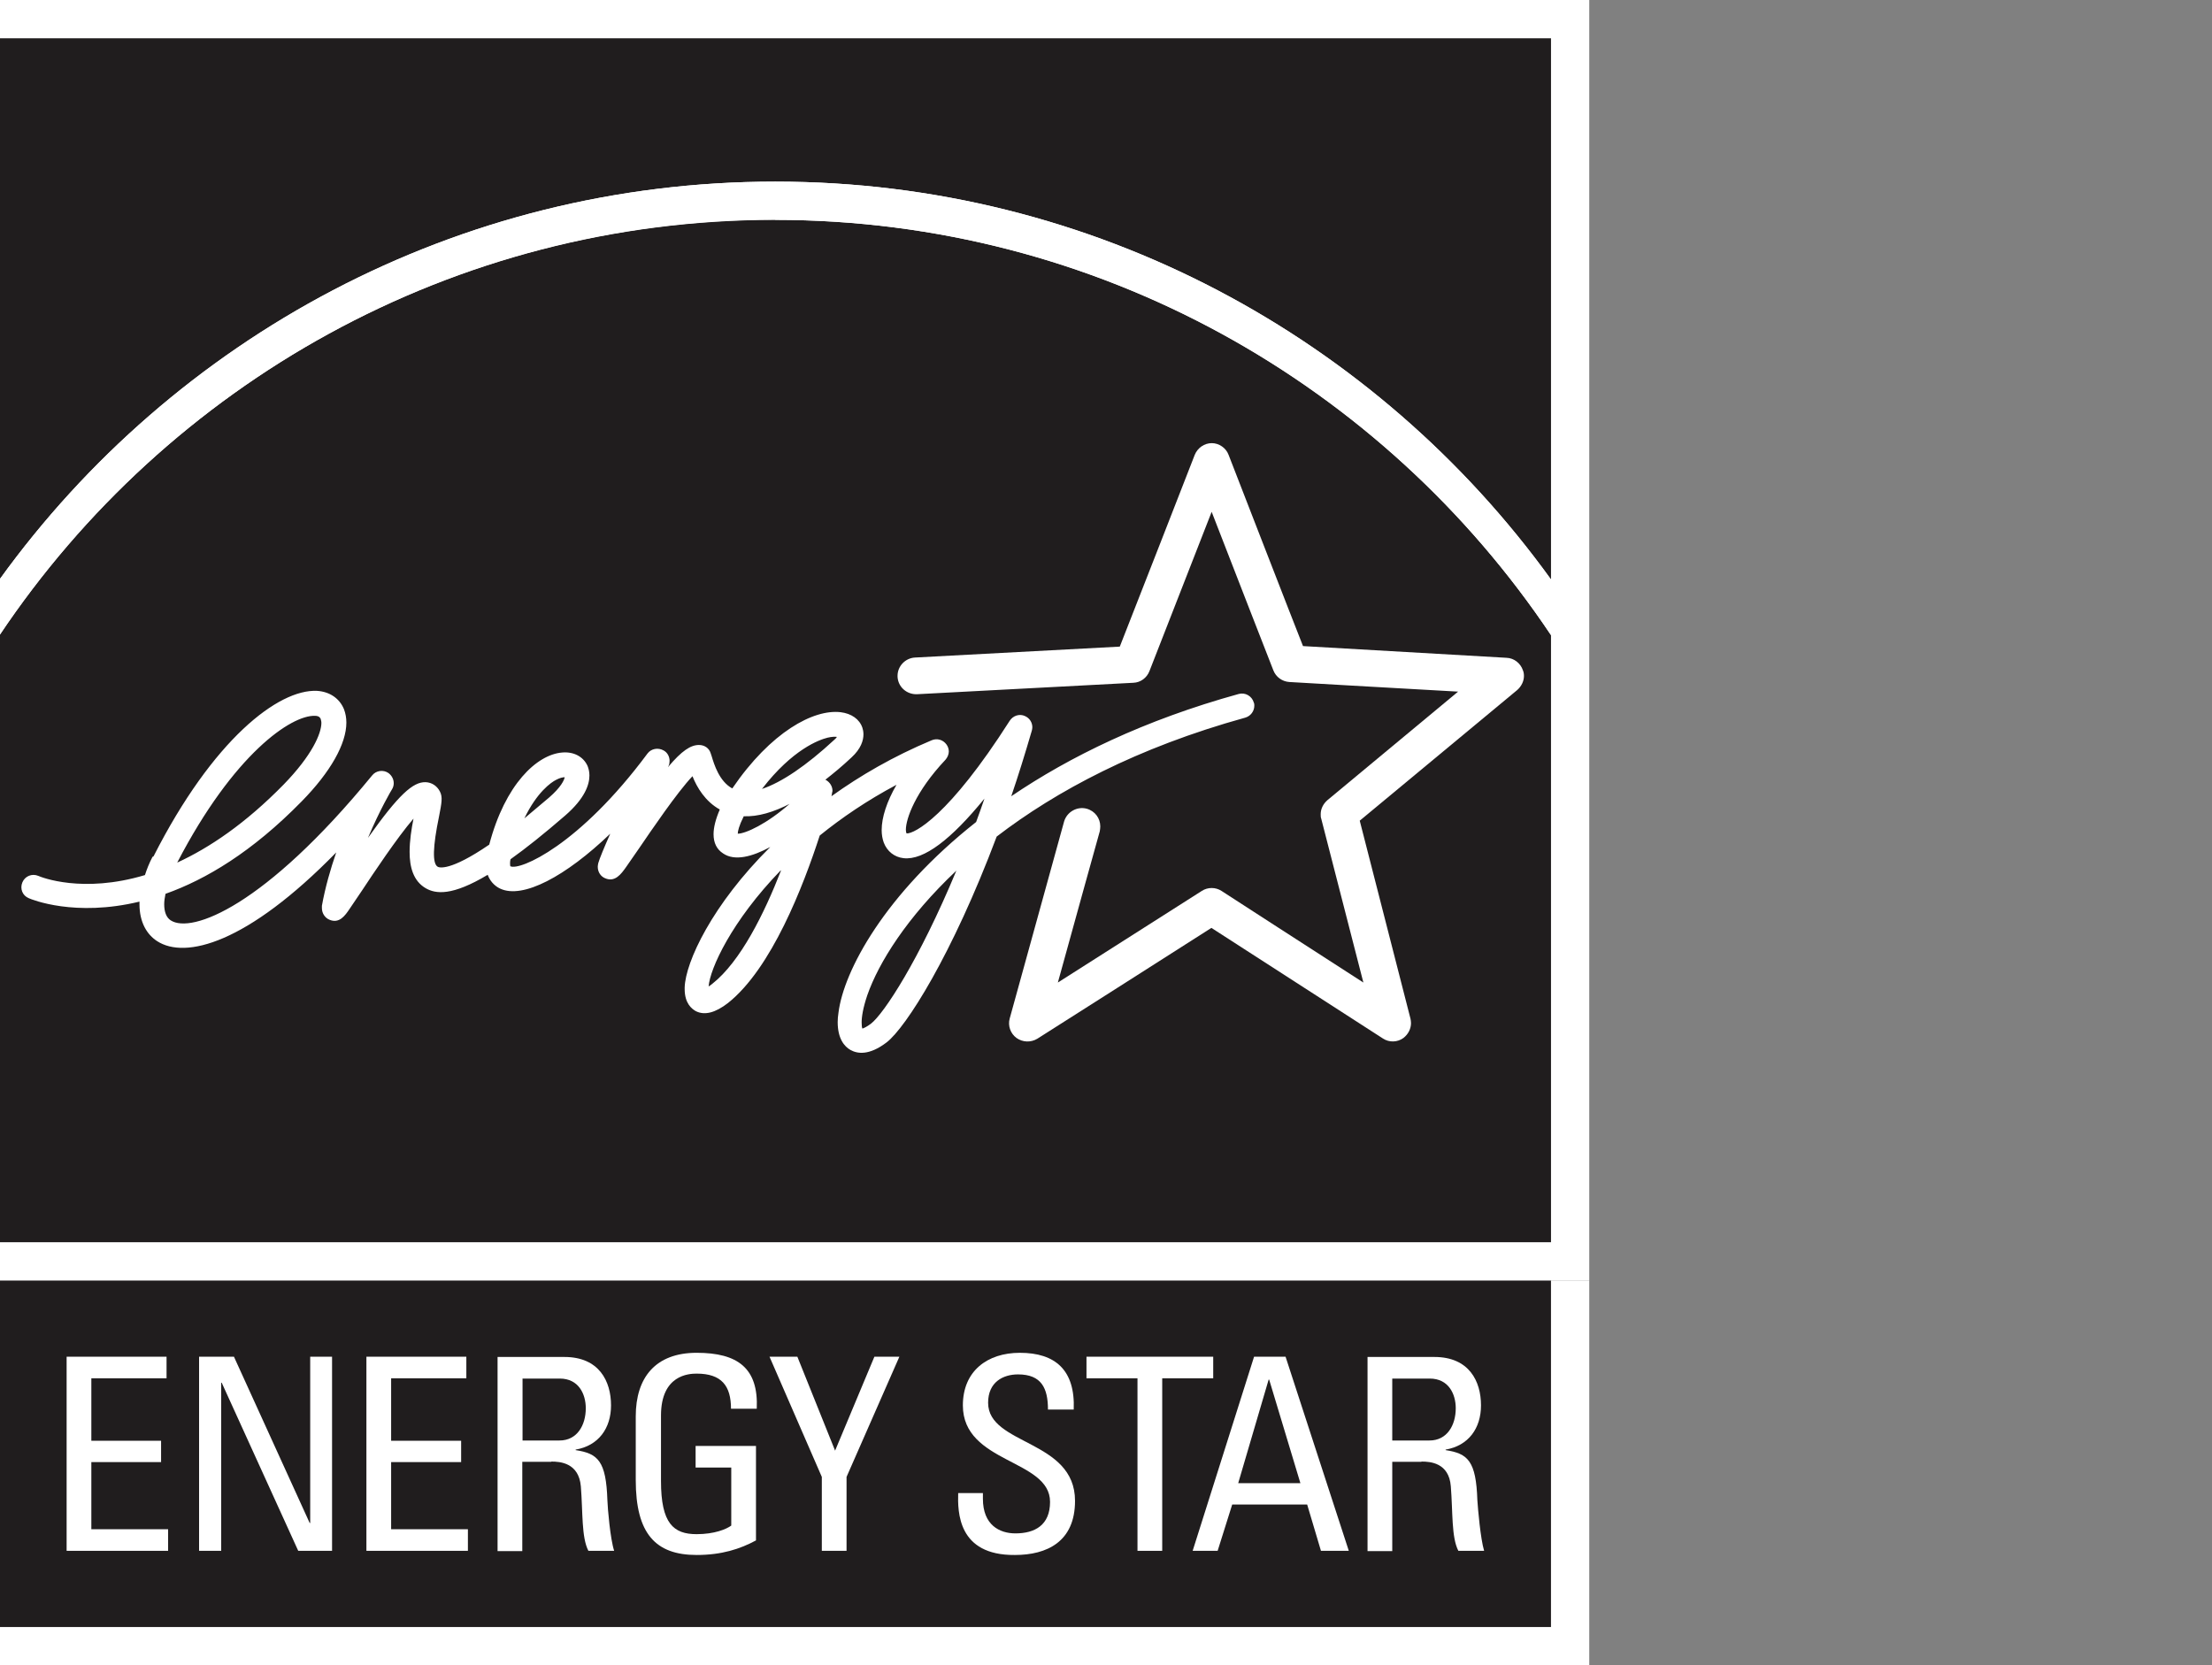 <?xml version="1.0" encoding="UTF-8"?>
<svg xmlns="http://www.w3.org/2000/svg" id="Layer_1" viewBox="0 0 85 64">
  <rect x="0" y="0" width="85" height="64" fill="#808080" stroke="none"/>
  <defs>
    <style>.cls-1{fill:#fff;}.cls-2{fill:#201d1e;}</style>
  </defs>
  <rect class="cls-2" x="-.01" y="49.21" width="59.61" height="13.32"></rect>
  <rect class="cls-1" x="-1.48" width="62.55" height="49.21"></rect>
  <path class="cls-2" d="m29.79,6.98c12.26,0,23.13,6.04,29.81,15.29V1.47H-.01v20.79C6.67,13.01,17.54,6.98,29.79,6.98"></path>
  <path class="cls-2" d="m29.79,8.45C17.38,8.45,6.42,14.79-.01,24.4v23.34h59.61v-23.33c-6.43-9.62-17.4-15.96-29.81-15.96"></path>
  <path class="cls-1" d="m29.79,8.45c12.41,0,23.38,6.35,29.81,15.96v-2.14c-6.68-9.26-17.55-15.29-29.81-15.29S6.67,13.01-.01,22.26v2.14c6.44-9.61,17.39-15.96,29.8-15.96"></path>
  <path class="cls-1" d="m33.11,39.3c0-.22.05-.56.22-1.06.43-1.23,1.51-2.98,3.42-4.78-1.44,3.46-2.79,5.5-3.28,5.88-.16.12-.27.17-.33.19-.02-.04-.03-.11-.03-.24m-3.1-5.83c-.64,1.64-1.55,3.49-2.64,4.35-.05.04-.1.08-.14.1.05-.68.88-2.51,2.77-4.46Zm.37-2.6c-.91.81-1.74,1.18-2.03,1.18,0-.09.04-.29.23-.67.54.02,1.14-.15,1.81-.5Zm1.42-2.51c.17-.04.29-.04.36-.03-.02.03-.05.07-.1.11-1.08,1-2.03,1.64-2.78,1.89,1.18-1.53,2.2-1.89,2.52-1.97Zm-10.43,1.62c.15-.08.26-.1.33-.1-.02.11-.14.38-.6.78-.34.29-.66.56-.95.8.48-1,1.02-1.38,1.22-1.48Zm-9.27-2.46c.17,0,.2.08.22.11.01.04.03.1.03.16,0,.41-.36,1.25-1.45,2.37-1.47,1.5-2.85,2.43-4.09,3,2.17-4.18,4.39-5.68,5.3-5.64Zm-6.24,5.42c-.13.25-.22.48-.29.7-2.4.72-3.99.08-4.1.03-.24-.1-.51.01-.61.25-.1.24,0,.51.25.61.11.05,1.77.73,4.25.13,0,.03,0,.07,0,.1,0,.7.29,1.17.68,1.42,1.08.7,3.45.1,6.88-3.41-.22.64-.42,1.33-.55,2.05,0,.03,0,.06,0,.09,0,.2.12.38.3.45.37.15.59-.16.77-.43l.48-.71c.41-.62,1.34-2.02,1.97-2.75-.08.4-.15.85-.15,1.28,0,.58.14,1.11.61,1.39.39.23,1.02.31,2.39-.51.12.32.35.47.48.53.87.41,2.52-.47,4.23-2.11-.23.52-.41.95-.46,1.13-.01.05-.02.1-.02.14,0,.22.13.38.28.44.38.17.62-.16.81-.43l.52-.75c.43-.63,1.44-2.12,2.03-2.74.17.43.49.97,1.05,1.28-.16.37-.24.69-.24.95,0,.33.12.58.37.74.44.3,1.11.13,1.81-.25-2.23,2.21-3.26,4.42-3.29,5.4,0,.02,0,.04,0,.06,0,.55.27.76.43.85.34.17.75.06,1.23-.31,1.68-1.33,2.9-4.5,3.53-6.44.84-.68,1.82-1.35,2.95-1.95-.37.64-.57,1.25-.57,1.74,0,.18.03.34.08.48.13.34.41.56.76.6.78.09,1.84-.73,3.11-2.29-.11.31-.21.61-.32.9-3.51,2.77-5.09,5.72-5.29,7.33-.02.13-.03.25-.03.36,0,.64.26.94.49,1.07.27.15.72.22,1.39-.29.74-.57,2.51-3.34,4.23-7.91,2.28-1.75,5.4-3.42,9.55-4.57.21-.06.35-.25.35-.46,0-.04,0-.08-.02-.12-.07-.25-.33-.4-.58-.33-3.62,1-6.5,2.41-8.74,3.93.27-.79.53-1.63.79-2.52.01-.04.02-.09.02-.13,0-.18-.1-.35-.28-.43-.21-.1-.46-.02-.59.18-2.34,3.67-3.66,4.34-3.96,4.33-.02-.03-.03-.08-.03-.14,0-.42.36-1.46,1.52-2.69.08-.09.13-.21.13-.32,0-.09-.03-.19-.09-.27-.13-.18-.36-.25-.57-.16-1.48.62-2.75,1.36-3.85,2.15.01-.04.02-.08.02-.1,0-.04.02-.07.02-.11,0-.17-.1-.33-.26-.42-.01,0-.02,0-.02,0,.32-.25.66-.53,1.01-.86.37-.34.46-.66.46-.89,0-.1-.02-.19-.04-.25-.11-.33-.42-.55-.84-.6-1.04-.12-2.68.76-4.16,2.93-.5-.27-.7-.93-.79-1.23l-.04-.12c-.06-.2-.24-.32-.45-.32-.32,0-.66.22-1.19.85,0-.01.01-.03.02-.04.03-.06.04-.13.04-.2,0-.16-.08-.32-.23-.4-.21-.12-.48-.07-.62.12-2.62,3.53-4.91,4.51-5.27,4.33,0-.01-.01-.04-.01-.1,0-.04,0-.1.02-.17.59-.42,1.28-.97,2.1-1.68.76-.66.93-1.19.93-1.54,0-.16-.04-.28-.07-.36-.16-.36-.53-.56-.98-.52-.97.08-2.19,1.22-2.8,3.54-1.52,1.04-1.93.88-1.98.85-.21-.12-.19-.77.05-1.93.1-.52.15-.75.03-.97-.11-.21-.31-.34-.54-.35-.49-.02-1.05.49-2.22,2.14.46-1.09.91-1.85.92-1.86.05-.08.07-.16.07-.24,0-.15-.07-.29-.2-.39-.2-.14-.48-.1-.63.09-4.13,5.04-6.94,6.09-7.74,5.57-.17-.11-.25-.33-.25-.62,0-.12.02-.26.05-.4,1.55-.55,3.33-1.61,5.23-3.55,1.12-1.14,1.72-2.22,1.72-3.03,0-.18-.03-.35-.09-.51-.17-.42-.55-.68-1.04-.71-1.48-.07-4,1.87-6.28,6.36Z"></path>
  <path class="cls-1" d="m46.57,17.03c-.29,0-.55.18-.66.45,0,0-2.58,6.62-2.88,7.37-.81.04-7.87.42-7.87.42-.37.02-.67.33-.67.7,0,.01,0,.02,0,.04.02.39.35.68.74.67l8.32-.44c.28-.01.52-.19.62-.45,0,0,1.58-4.05,2.39-6.12.8,2.07,2.37,6.09,2.37,6.09.1.26.34.43.61.45,0,0,4.3.25,6.49.37-1.69,1.4-5.02,4.17-5.02,4.17-.16.14-.26.33-.26.54,0,.06,0,.12.02.17,0,0,1.07,4.17,1.62,6.3-1.85-1.19-5.45-3.52-5.45-3.52-.23-.15-.53-.15-.76,0,0,0-3.64,2.32-5.53,3.52.57-2.08,1.61-5.81,1.61-5.81.01-.06.02-.13.02-.19,0-.31-.2-.59-.52-.68-.37-.1-.76.12-.87.49l-2.09,7.57c-.08.28.03.58.26.75.24.17.55.18.8.03,0,0,6.01-3.82,6.69-4.26.68.44,6.59,4.25,6.59,4.25.24.16.56.15.79-.02.18-.14.29-.35.29-.57,0-.06-.01-.12-.02-.17,0,0-1.75-6.84-1.95-7.61.61-.51,6.05-5.02,6.05-5.02.16-.14.26-.34.26-.54,0-.08-.01-.15-.04-.22-.09-.27-.34-.47-.63-.48,0,0-7.01-.4-7.82-.45-.3-.75-2.86-7.35-2.86-7.35-.1-.27-.37-.45-.65-.45"></path>
  <polyline class="cls-1" points="59.6 49.21 59.6 62.53 -.01 62.53 -.01 49.21 -1.48 49.21 -1.48 64 61.07 64 61.07 49.21 59.6 49.21"></polyline>
  <polyline class="cls-1" points="2.56 59.6 2.56 52.14 6.4 52.14 6.4 52.97 3.51 52.97 3.51 55.37 6.19 55.37 6.19 56.19 3.51 56.19 3.51 58.77 6.46 58.77 6.46 59.6 2.56 59.6"></polyline>
  <polyline class="cls-1" points="12.76 52.14 12.76 59.6 11.46 59.6 8.52 53.14 8.5 53.14 8.5 59.6 7.65 59.6 7.65 52.14 8.99 52.14 11.9 58.53 11.92 58.53 11.92 52.14 12.76 52.14"></polyline>
  <polyline class="cls-1" points="14.08 59.6 14.08 52.14 17.92 52.14 17.92 52.97 15.03 52.97 15.03 55.37 17.72 55.37 17.72 56.19 15.03 56.19 15.03 58.77 17.98 58.77 17.98 59.6 14.08 59.6"></polyline>
  <path class="cls-1" d="m21.19,56.17c.32,0,1.05.04,1.13.95.08.99.02,1.96.29,2.48h.99c-.15-.46-.25-1.63-.26-1.95-.05-1.5-.36-1.79-1.22-1.92v-.02c.88-.15,1.36-.82,1.36-1.7,0-.93-.46-1.86-1.79-1.86h-2.57v7.46h.95v-3.43h1.11m-1.11-3.2h1.44c.73,0,1,.6,1,1.14,0,.65-.33,1.24-1.01,1.24h-1.42v-2.37Z"></path>
  <path class="cls-1" d="m28.09,54.14c0-.88-.36-1.35-1.32-1.35-.3,0-1.37.05-1.37,1.61v2.52c0,1.63.48,2.04,1.37,2.04.68,0,1.14-.19,1.33-.33v-2.23h-1.37v-.83h2.32v3.63c-.61.33-1.32.56-2.28.56-1.58,0-2.34-.82-2.34-2.88v-2.45c0-1.49.76-2.44,2.34-2.44s2.38.59,2.31,2.15h-.99"></path>
  <polyline class="cls-1" points="33.6 52.14 34.56 52.14 32.53 56.76 32.53 59.6 31.58 59.6 31.58 56.76 29.57 52.14 30.64 52.14 32.09 55.75 33.6 52.14"></polyline>
  <path class="cls-1" d="m37.77,57.38v.22c0,1.01.64,1.33,1.25,1.33.75,0,1.33-.32,1.33-1.21,0-1.65-3.35-1.47-3.35-3.71,0-1.32.94-2.02,2.19-2.02,1.36,0,2.13.66,2.07,2.18h-.99c0-.82-.25-1.35-1.15-1.35-.57,0-1.15.29-1.15,1.09,0,1.64,3.34,1.41,3.34,3.77,0,1.57-1.08,2.08-2.31,2.08-2.2.02-2.2-1.66-2.18-2.38h.94"></path>
  <polyline class="cls-1" points="46.62 52.14 46.62 52.97 44.66 52.97 44.66 59.6 43.71 59.6 43.71 52.97 41.75 52.97 41.75 52.14 46.62 52.14"></polyline>
  <path class="cls-1" d="m45.83,59.6h.96l.56-1.78h2.88l.53,1.78h1.07l-2.43-7.46h-1.21l-2.36,7.46m4.14-2.6h-2.39l1.17-3.98h.02l1.2,3.98Z"></path>
  <path class="cls-1" d="m54.63,56.17c.32,0,1.05.04,1.12.95.08.99.02,1.96.29,2.48h.99c-.14-.46-.24-1.63-.26-1.95-.05-1.5-.36-1.79-1.22-1.92v-.02c.88-.15,1.36-.82,1.36-1.7,0-.93-.46-1.86-1.79-1.86h-2.57v7.46h.95v-3.43h1.11m-1.11-3.2h1.44c.73,0,1,.6,1,1.14,0,.65-.33,1.24-1.01,1.24h-1.43v-2.37Z"></path>
</svg>
